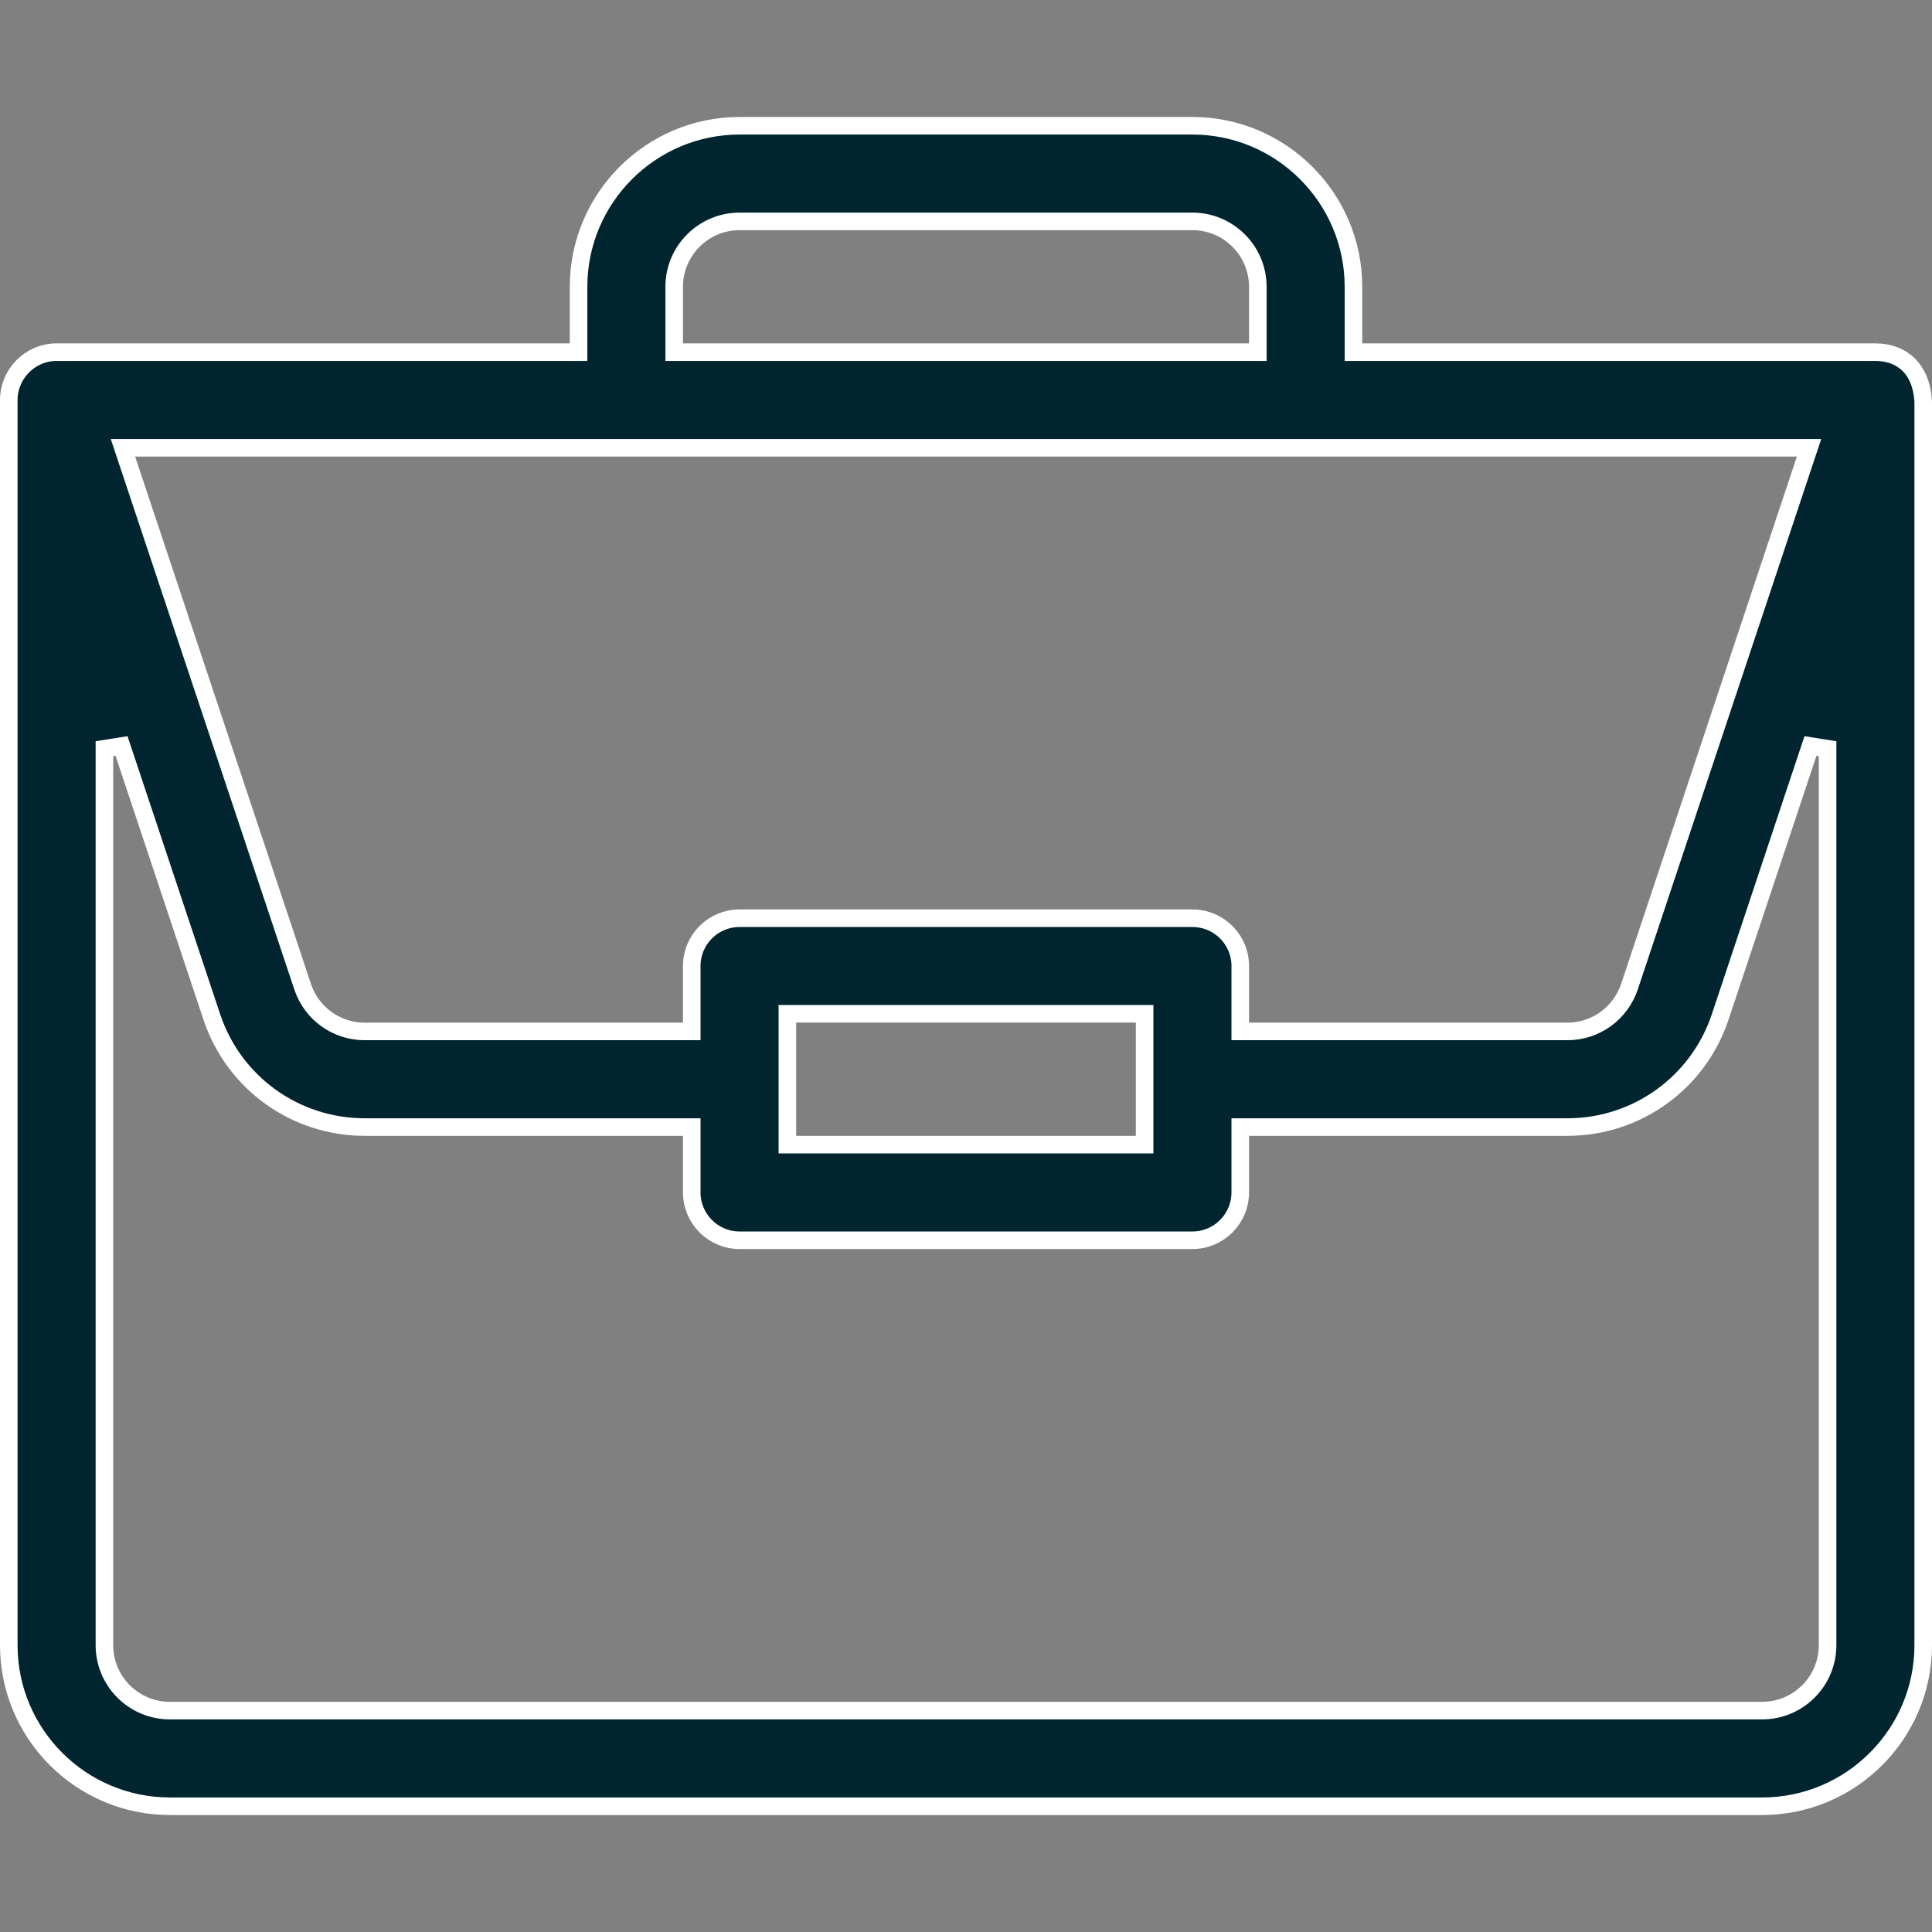 <svg width="22" height="22" viewBox="0 0 22 22" fill="none" xmlns="http://www.w3.org/2000/svg">
<rect x="0" y="0" width="22" height="22" fill="#808080" stroke="none"/>
<path d="M15.412 3.91V4.01H15.512H21.353C21.355 4.01 21.357 4.01 21.359 4.01C21.515 4.011 21.642 4.062 21.734 4.152C21.825 4.241 21.888 4.378 21.9 4.569V18.734C21.9 19.745 21.077 20.568 20.066 20.568H1.934C0.923 20.568 0.1 19.745 0.1 18.734V4.555C0.1 4.259 0.342 4.01 0.645 4.01H6.488H6.588V3.91V3.266C6.588 2.255 7.411 1.432 8.422 1.432H13.578C14.589 1.432 15.412 2.255 15.412 3.266V3.91ZM14.223 4.01H14.323V3.91V3.266C14.323 2.855 13.989 2.521 13.578 2.521H8.422C8.011 2.521 7.677 2.855 7.677 3.266V3.91V4.01H7.777H14.223ZM20.556 5.231L20.6 5.099H20.461H1.539H1.4L1.444 5.231L3.446 11.235C3.446 11.235 3.446 11.235 3.446 11.235C3.547 11.54 3.831 11.745 4.152 11.745H7.777H7.877V11.645V11C7.877 10.699 8.121 10.456 8.422 10.456H13.578C13.879 10.456 14.123 10.699 14.123 11V11.645V11.745H14.223H17.848C18.169 11.745 18.453 11.54 18.555 11.235L20.556 5.231ZM13.034 11.645V11.544H12.934H9.066H8.966V11.645V12.934V13.034H9.066H12.934H13.034V12.934V11.645ZM1.384 8.495L1.189 8.526V18.734C1.189 19.145 1.523 19.479 1.934 19.479H20.066C20.477 19.479 20.811 19.145 20.811 18.734V8.526L20.616 8.495L19.588 11.58L19.588 11.58C19.338 12.33 18.639 12.834 17.848 12.834H14.223H14.123V12.934V13.578C14.123 13.879 13.879 14.123 13.578 14.123H8.422C8.121 14.123 7.877 13.879 7.877 13.578V12.934V12.834H7.777H4.152C3.361 12.834 2.662 12.33 2.412 11.58L2.412 11.58L1.384 8.495Z" fill="#00252E" stroke="white" stroke-width="0.2"/>
</svg>
